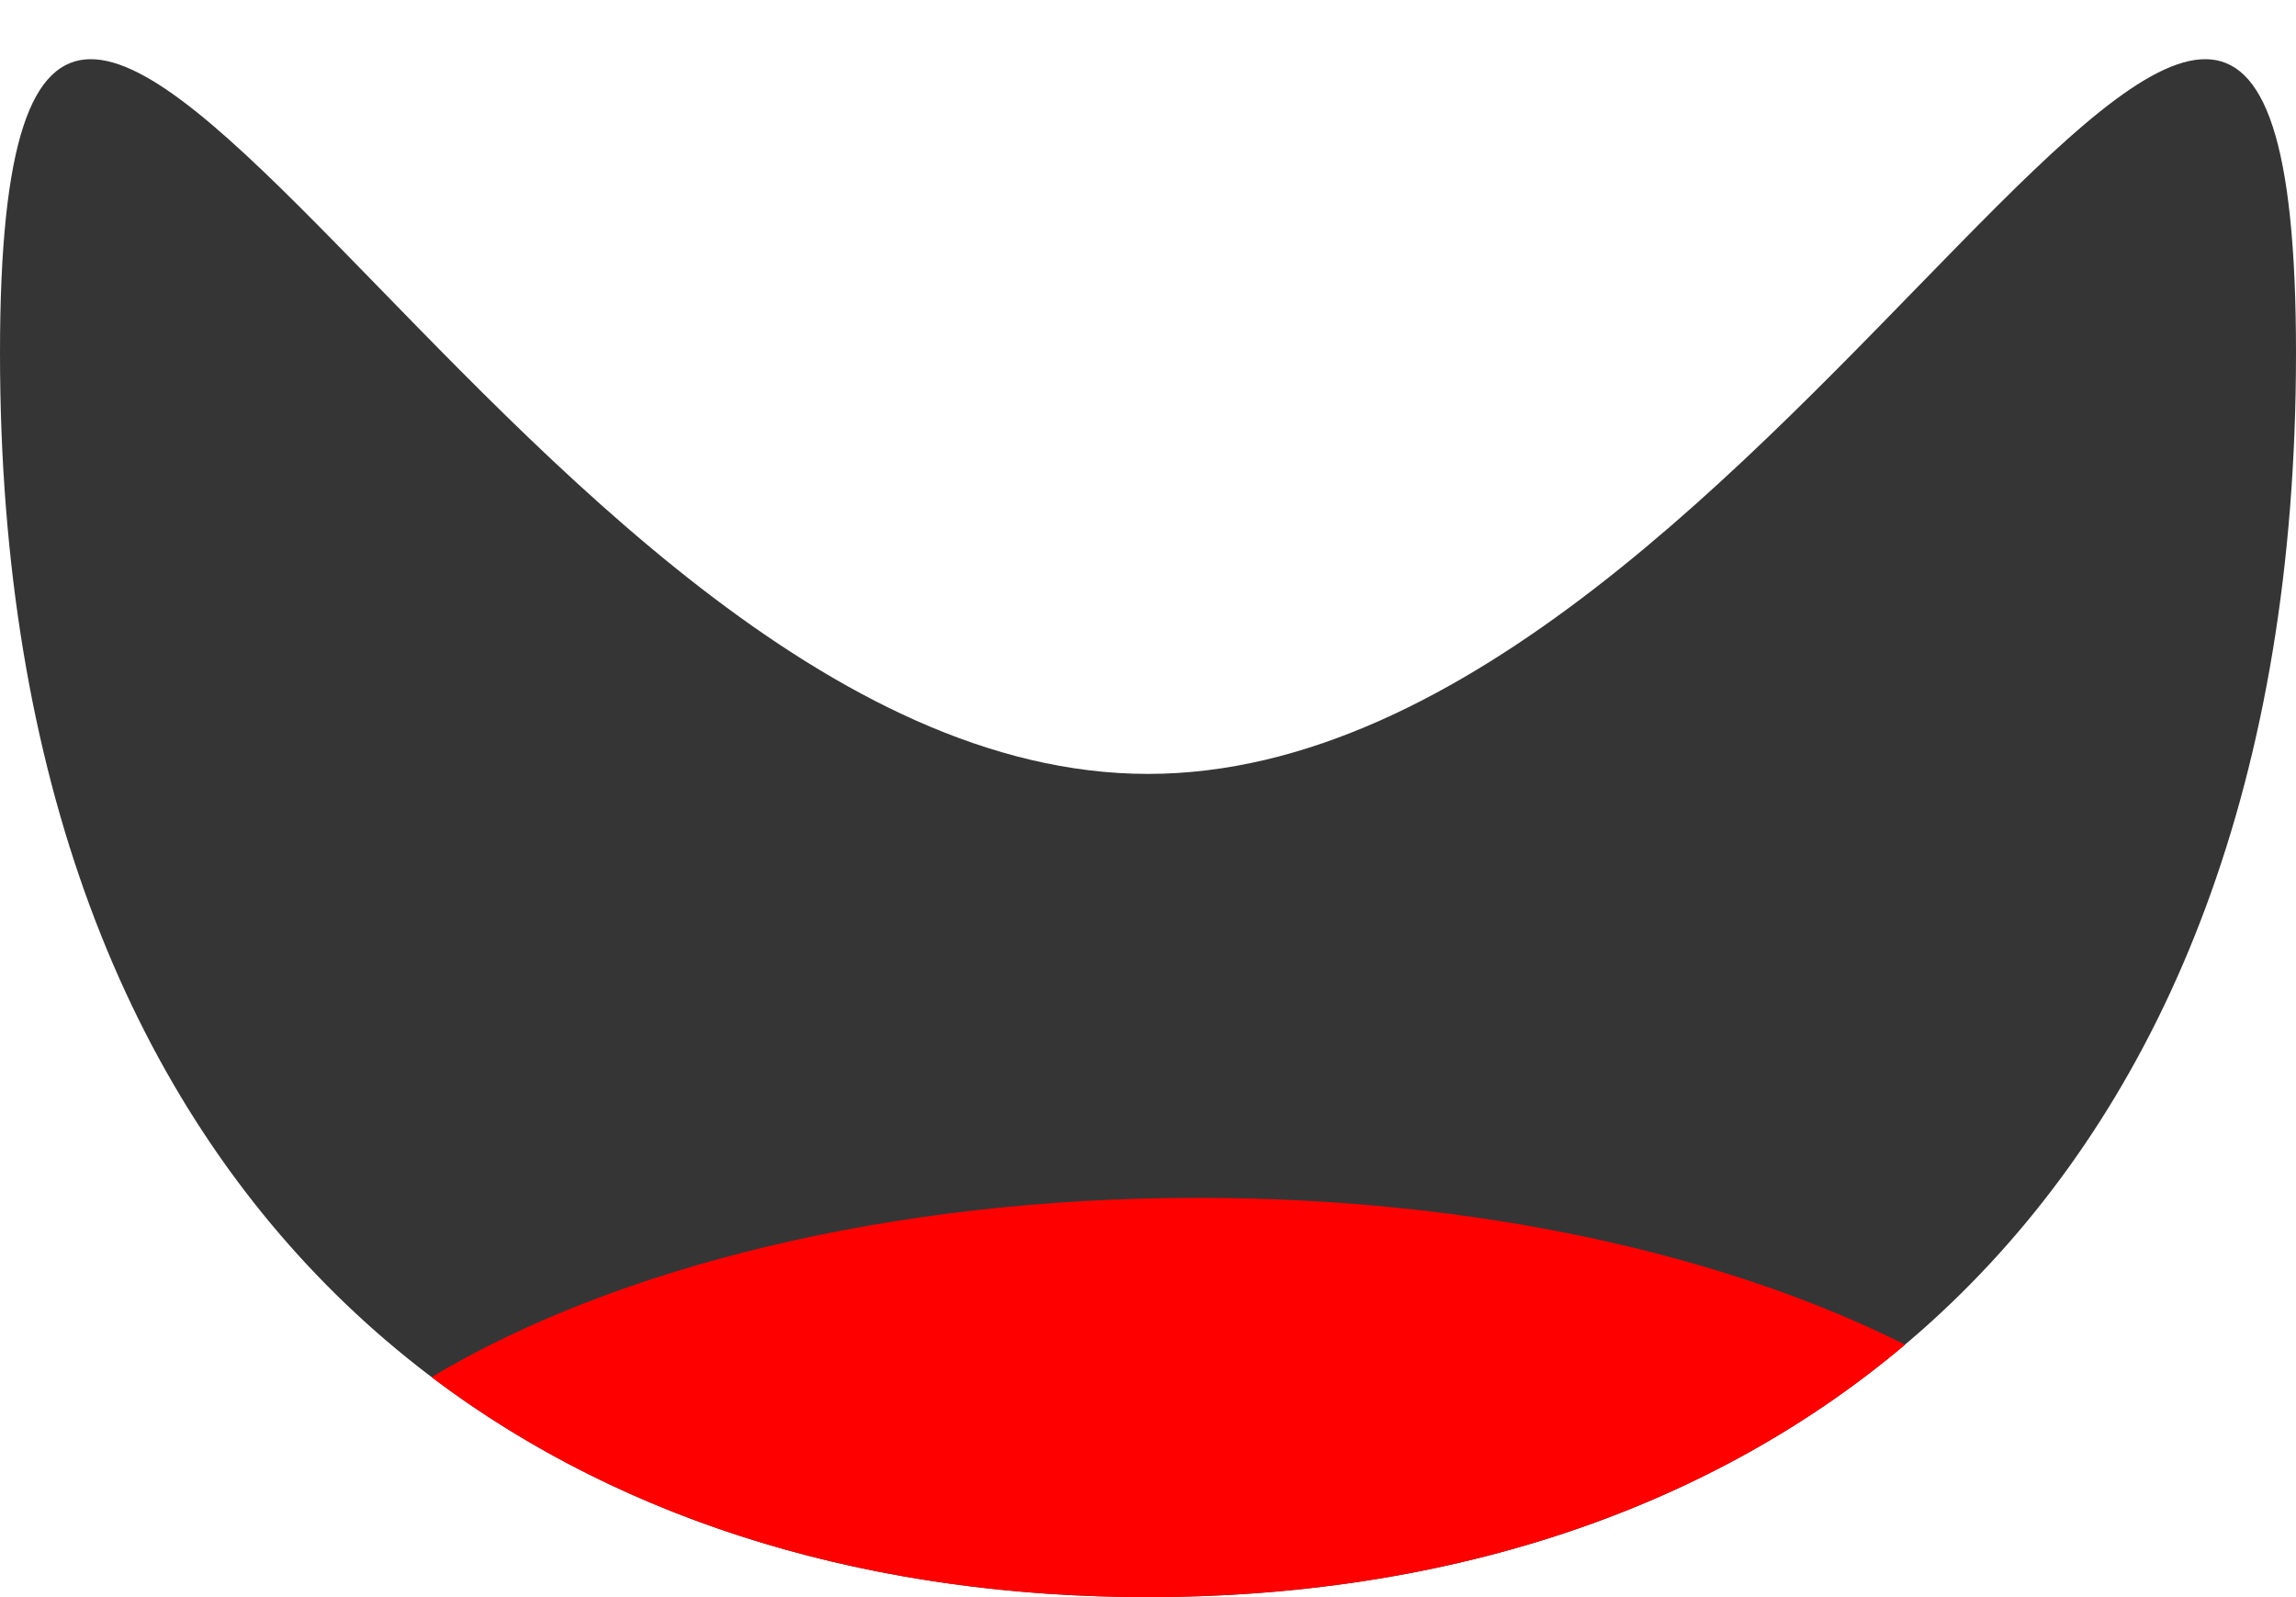 <svg width="23" height="16" viewBox="0 0 23 16" fill="none" xmlns="http://www.w3.org/2000/svg">
<path d="M23 3.537C23 12.077 17.851 16 11.5 16C5.149 16 0 12.077 0 3.537C0 -5.003 5.149 7.753 11.5 7.753C17.851 7.753 23 -5.003 23 3.537Z" fill="#353535"/>
<path fill-rule="evenodd" clip-rule="evenodd" d="M19.084 13.471C17.059 15.179 14.405 16 11.5 16C8.785 16 6.29 15.283 4.323 13.796C6.157 12.698 8.916 12 12 12C14.768 12 17.273 12.562 19.084 13.471Z" fill="#FF0000"/>
</svg>
